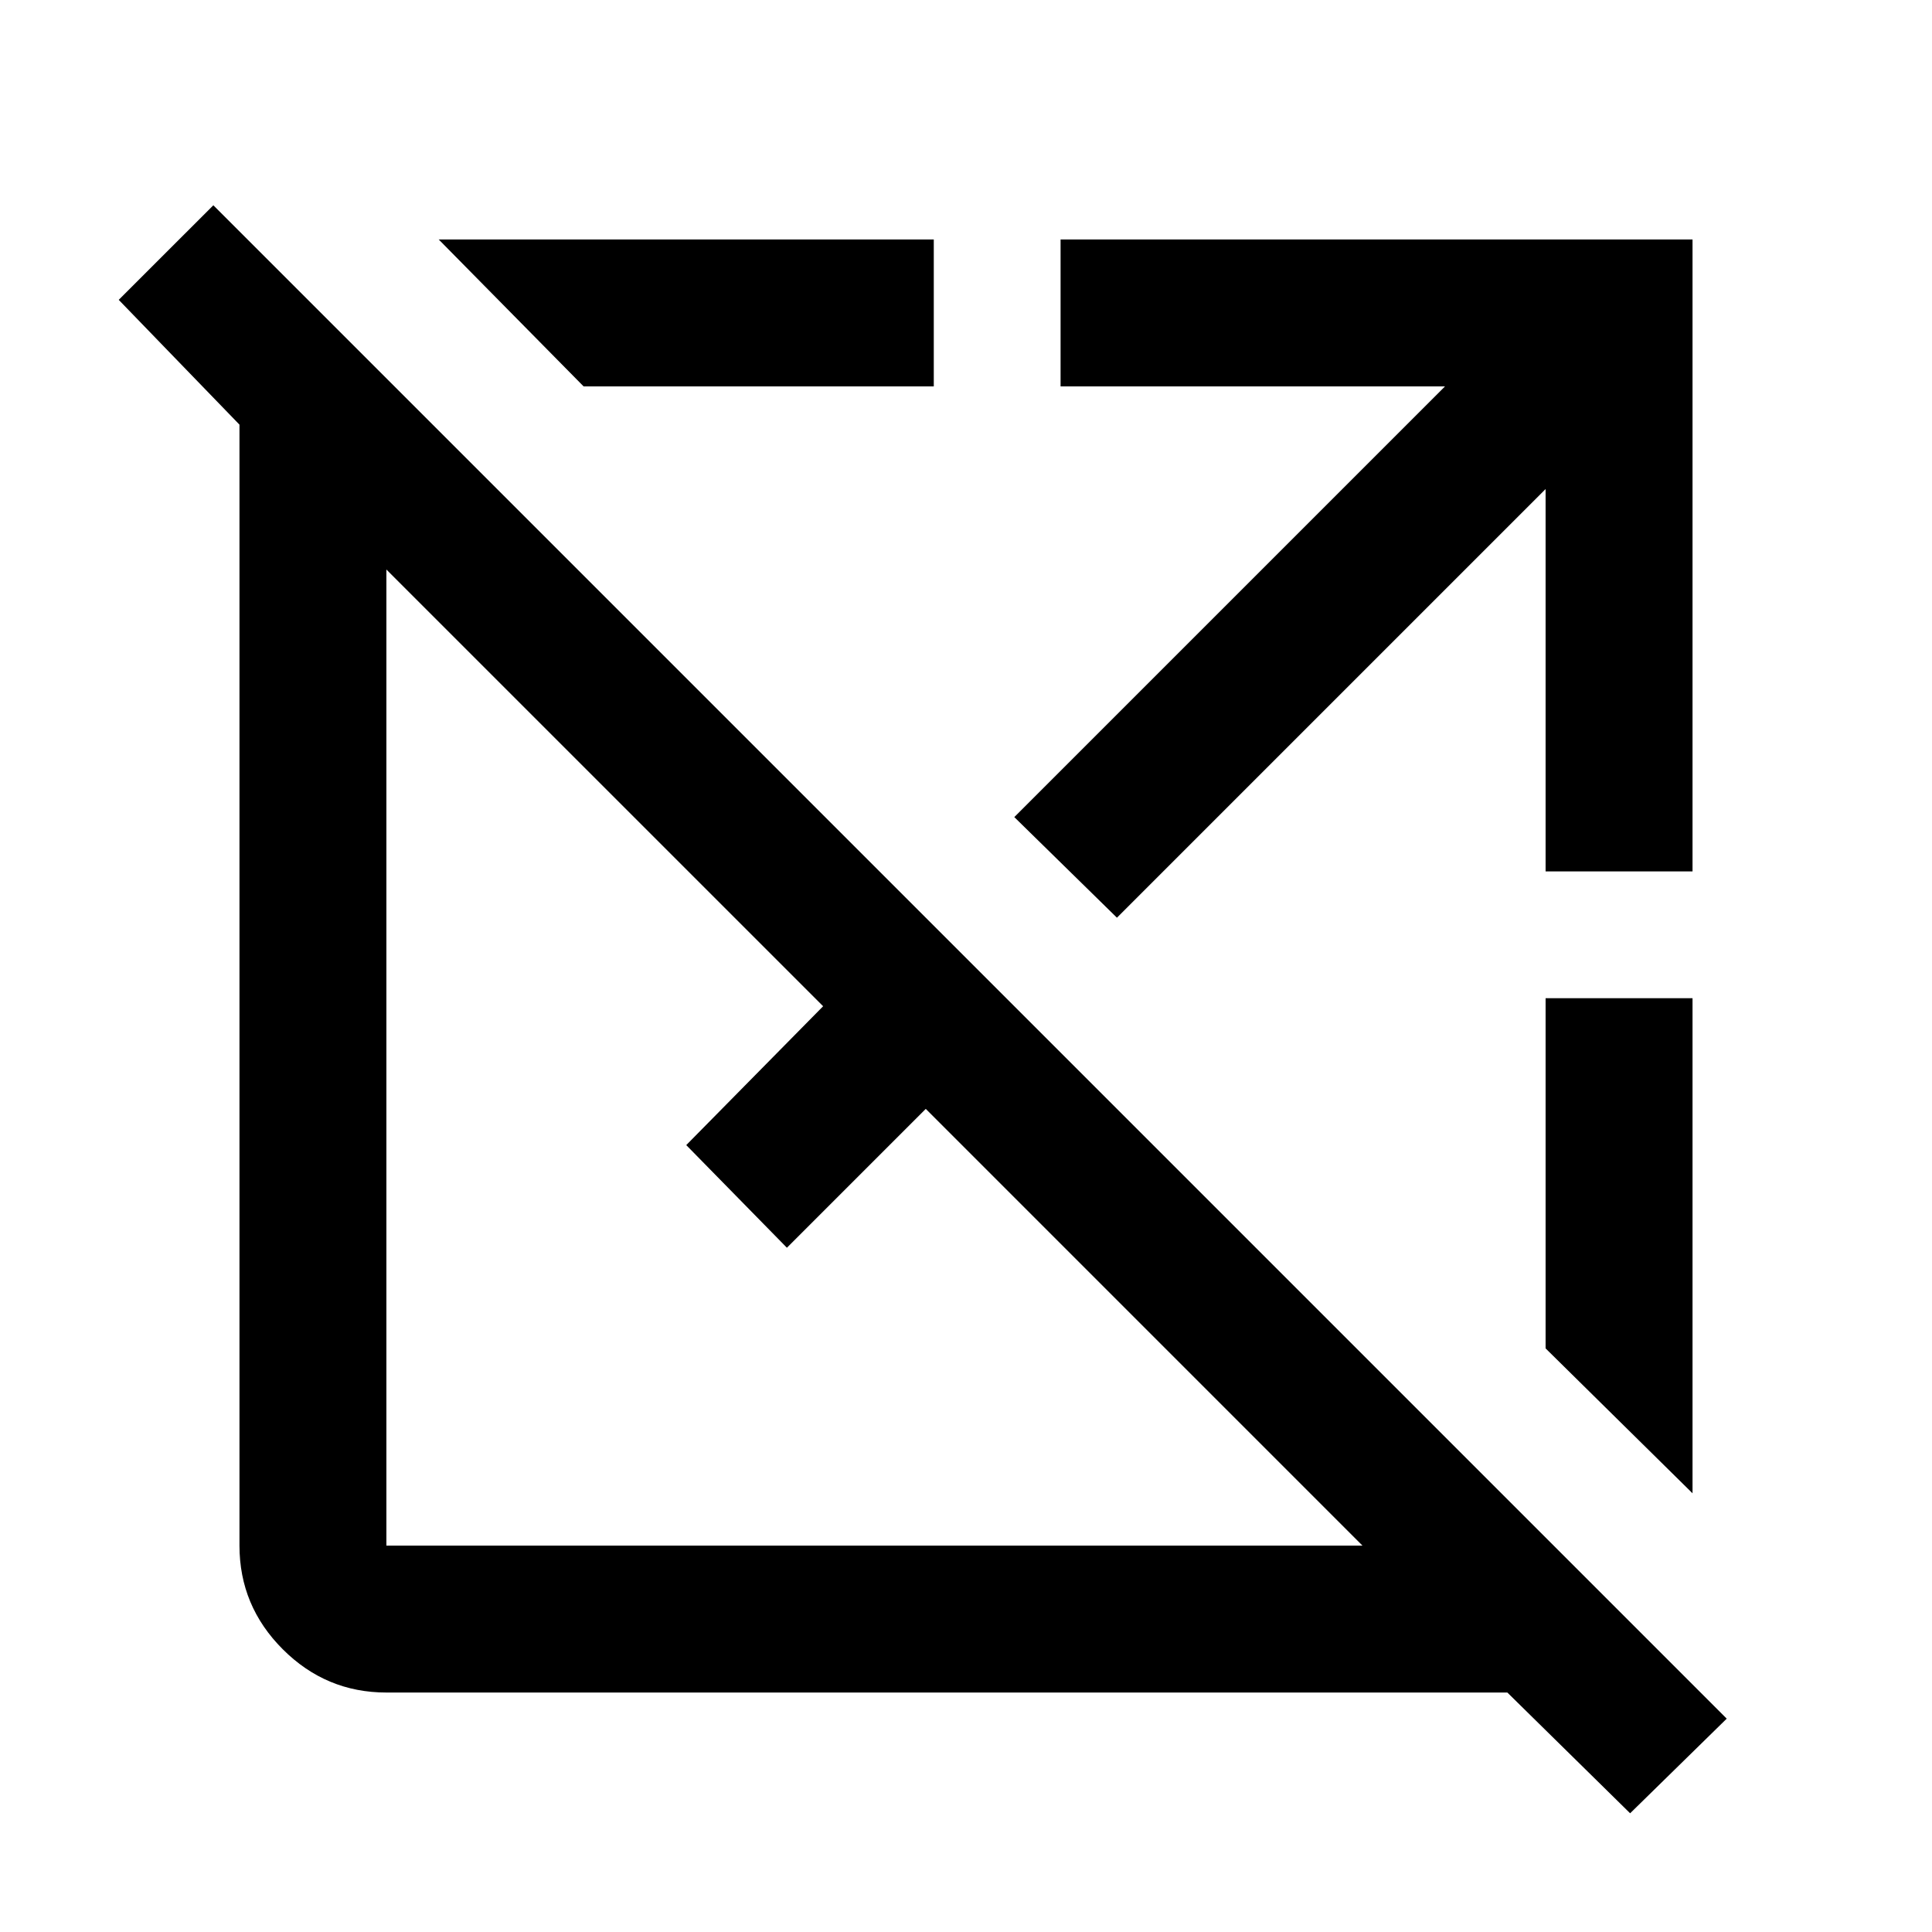 <svg xmlns="http://www.w3.org/2000/svg" height="40" width="40"><path d="m33.75 37.542-2.542-2.5H8q-1.25 0-2.146-.896-.896-.896-.896-2.146V8.792l-2.5-2.584L4.417 4.25 35.75 35.583ZM8 32h20.208l-9.041-9.042-2.875 2.875-2.084-2.125 2.834-2.875L8 11.792V32Zm4.083-24-3-3.042h10.25V8Zm11.042 11L21 16.917 29.917 8h-7.959V4.958h13.084v13.084H32v-7.917Zm11.917 11.917-3.042-3v-7.25h3.042Z"/></svg>